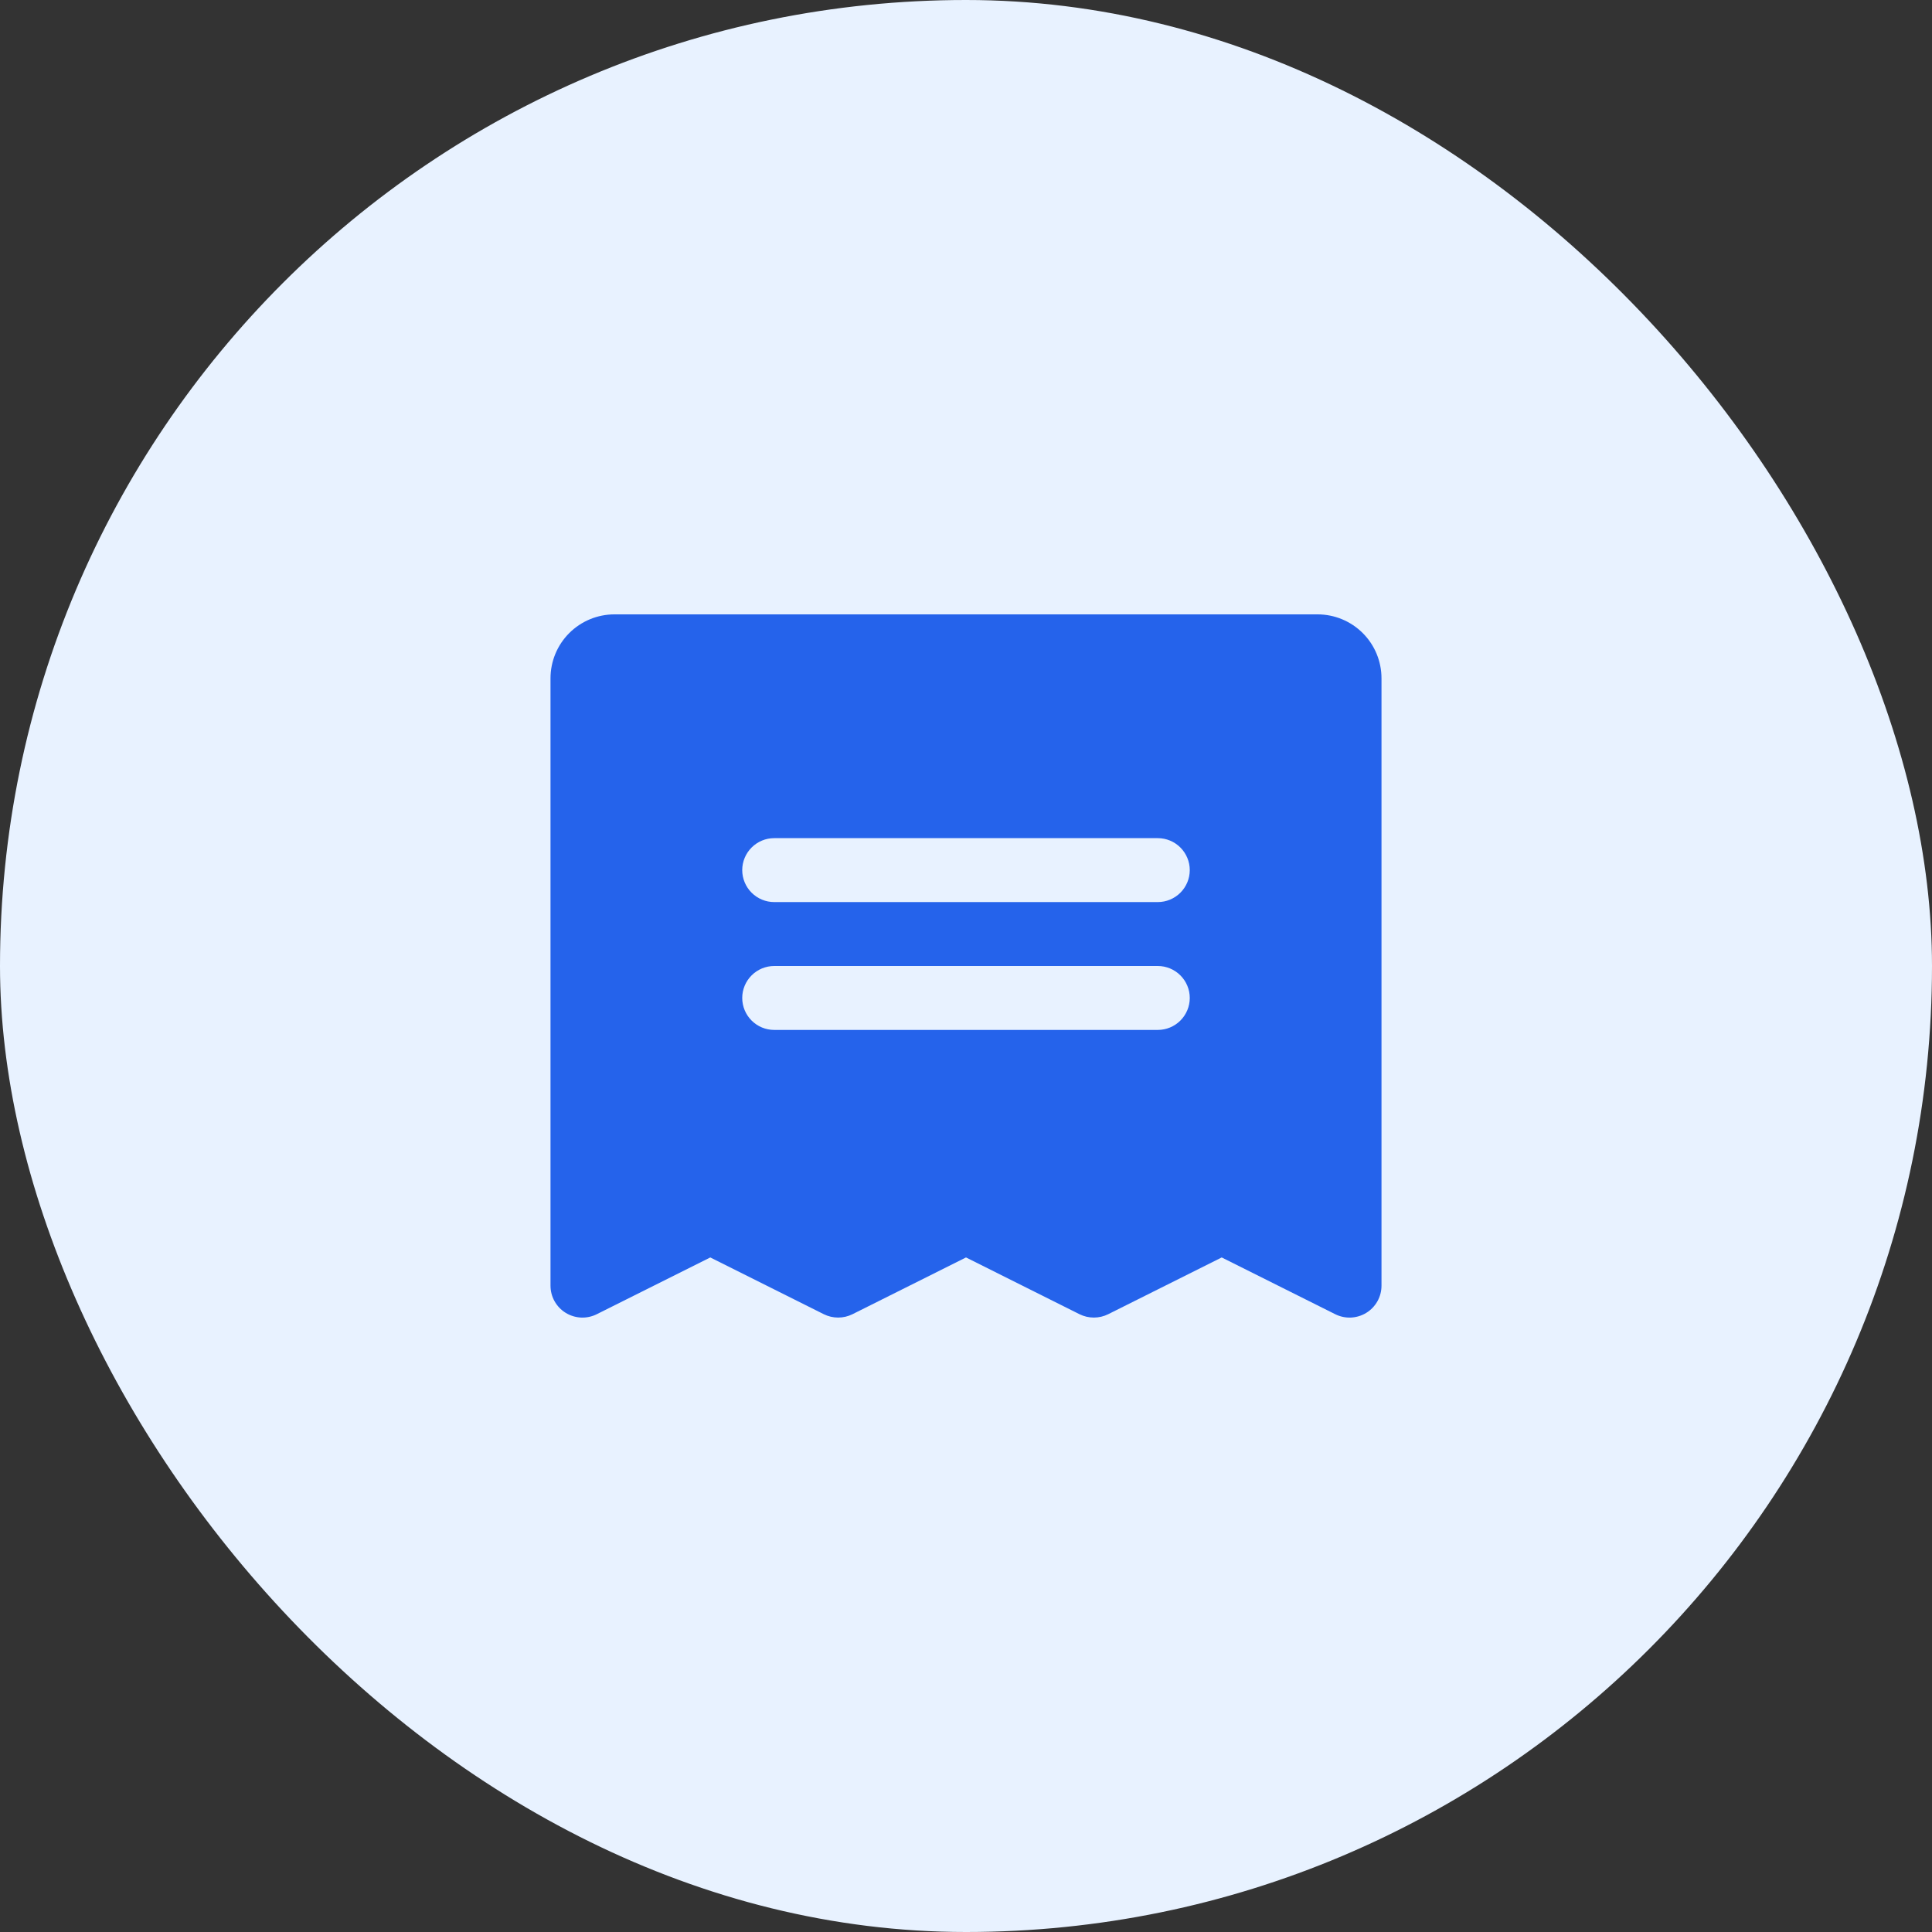 <svg width="34" height="34" viewBox="0 0 34 34" fill="none" xmlns="http://www.w3.org/2000/svg">
<rect x="0" y="0" width="34" height="34" fill="#333333" stroke="none"/>
<rect width="34" height="34" rx="17" fill="#E8F2FF"/>
<path d="M23.188 10.812H10.812C10.514 10.812 10.228 10.931 10.017 11.142C9.806 11.353 9.688 11.639 9.688 11.938V22.625C9.688 22.721 9.712 22.815 9.759 22.899C9.806 22.983 9.873 23.053 9.954 23.103C10.036 23.154 10.129 23.182 10.225 23.187C10.321 23.191 10.416 23.171 10.502 23.128L12.5 22.129L14.498 23.128C14.576 23.167 14.663 23.187 14.75 23.187C14.837 23.187 14.924 23.167 15.002 23.128L17 22.129L18.998 23.128C19.076 23.167 19.163 23.187 19.25 23.187C19.337 23.187 19.424 23.167 19.502 23.128L21.5 22.129L23.498 23.128C23.584 23.171 23.679 23.191 23.775 23.187C23.871 23.182 23.964 23.154 24.046 23.103C24.127 23.053 24.194 22.983 24.241 22.899C24.288 22.815 24.312 22.721 24.312 22.625V11.938C24.312 11.639 24.194 11.353 23.983 11.142C23.772 10.931 23.486 10.812 23.188 10.812ZM20.375 18.125H13.625C13.476 18.125 13.333 18.066 13.227 17.96C13.122 17.855 13.062 17.712 13.062 17.562C13.062 17.413 13.122 17.27 13.227 17.165C13.333 17.059 13.476 17 13.625 17H20.375C20.524 17 20.667 17.059 20.773 17.165C20.878 17.27 20.938 17.413 20.938 17.562C20.938 17.712 20.878 17.855 20.773 17.96C20.667 18.066 20.524 18.125 20.375 18.125ZM20.375 15.875H13.625C13.476 15.875 13.333 15.816 13.227 15.71C13.122 15.605 13.062 15.462 13.062 15.312C13.062 15.163 13.122 15.02 13.227 14.915C13.333 14.809 13.476 14.75 13.625 14.75H20.375C20.524 14.75 20.667 14.809 20.773 14.915C20.878 15.02 20.938 15.163 20.938 15.312C20.938 15.462 20.878 15.605 20.773 15.71C20.667 15.816 20.524 15.875 20.375 15.875Z" fill="#2563EB"/>
</svg>
